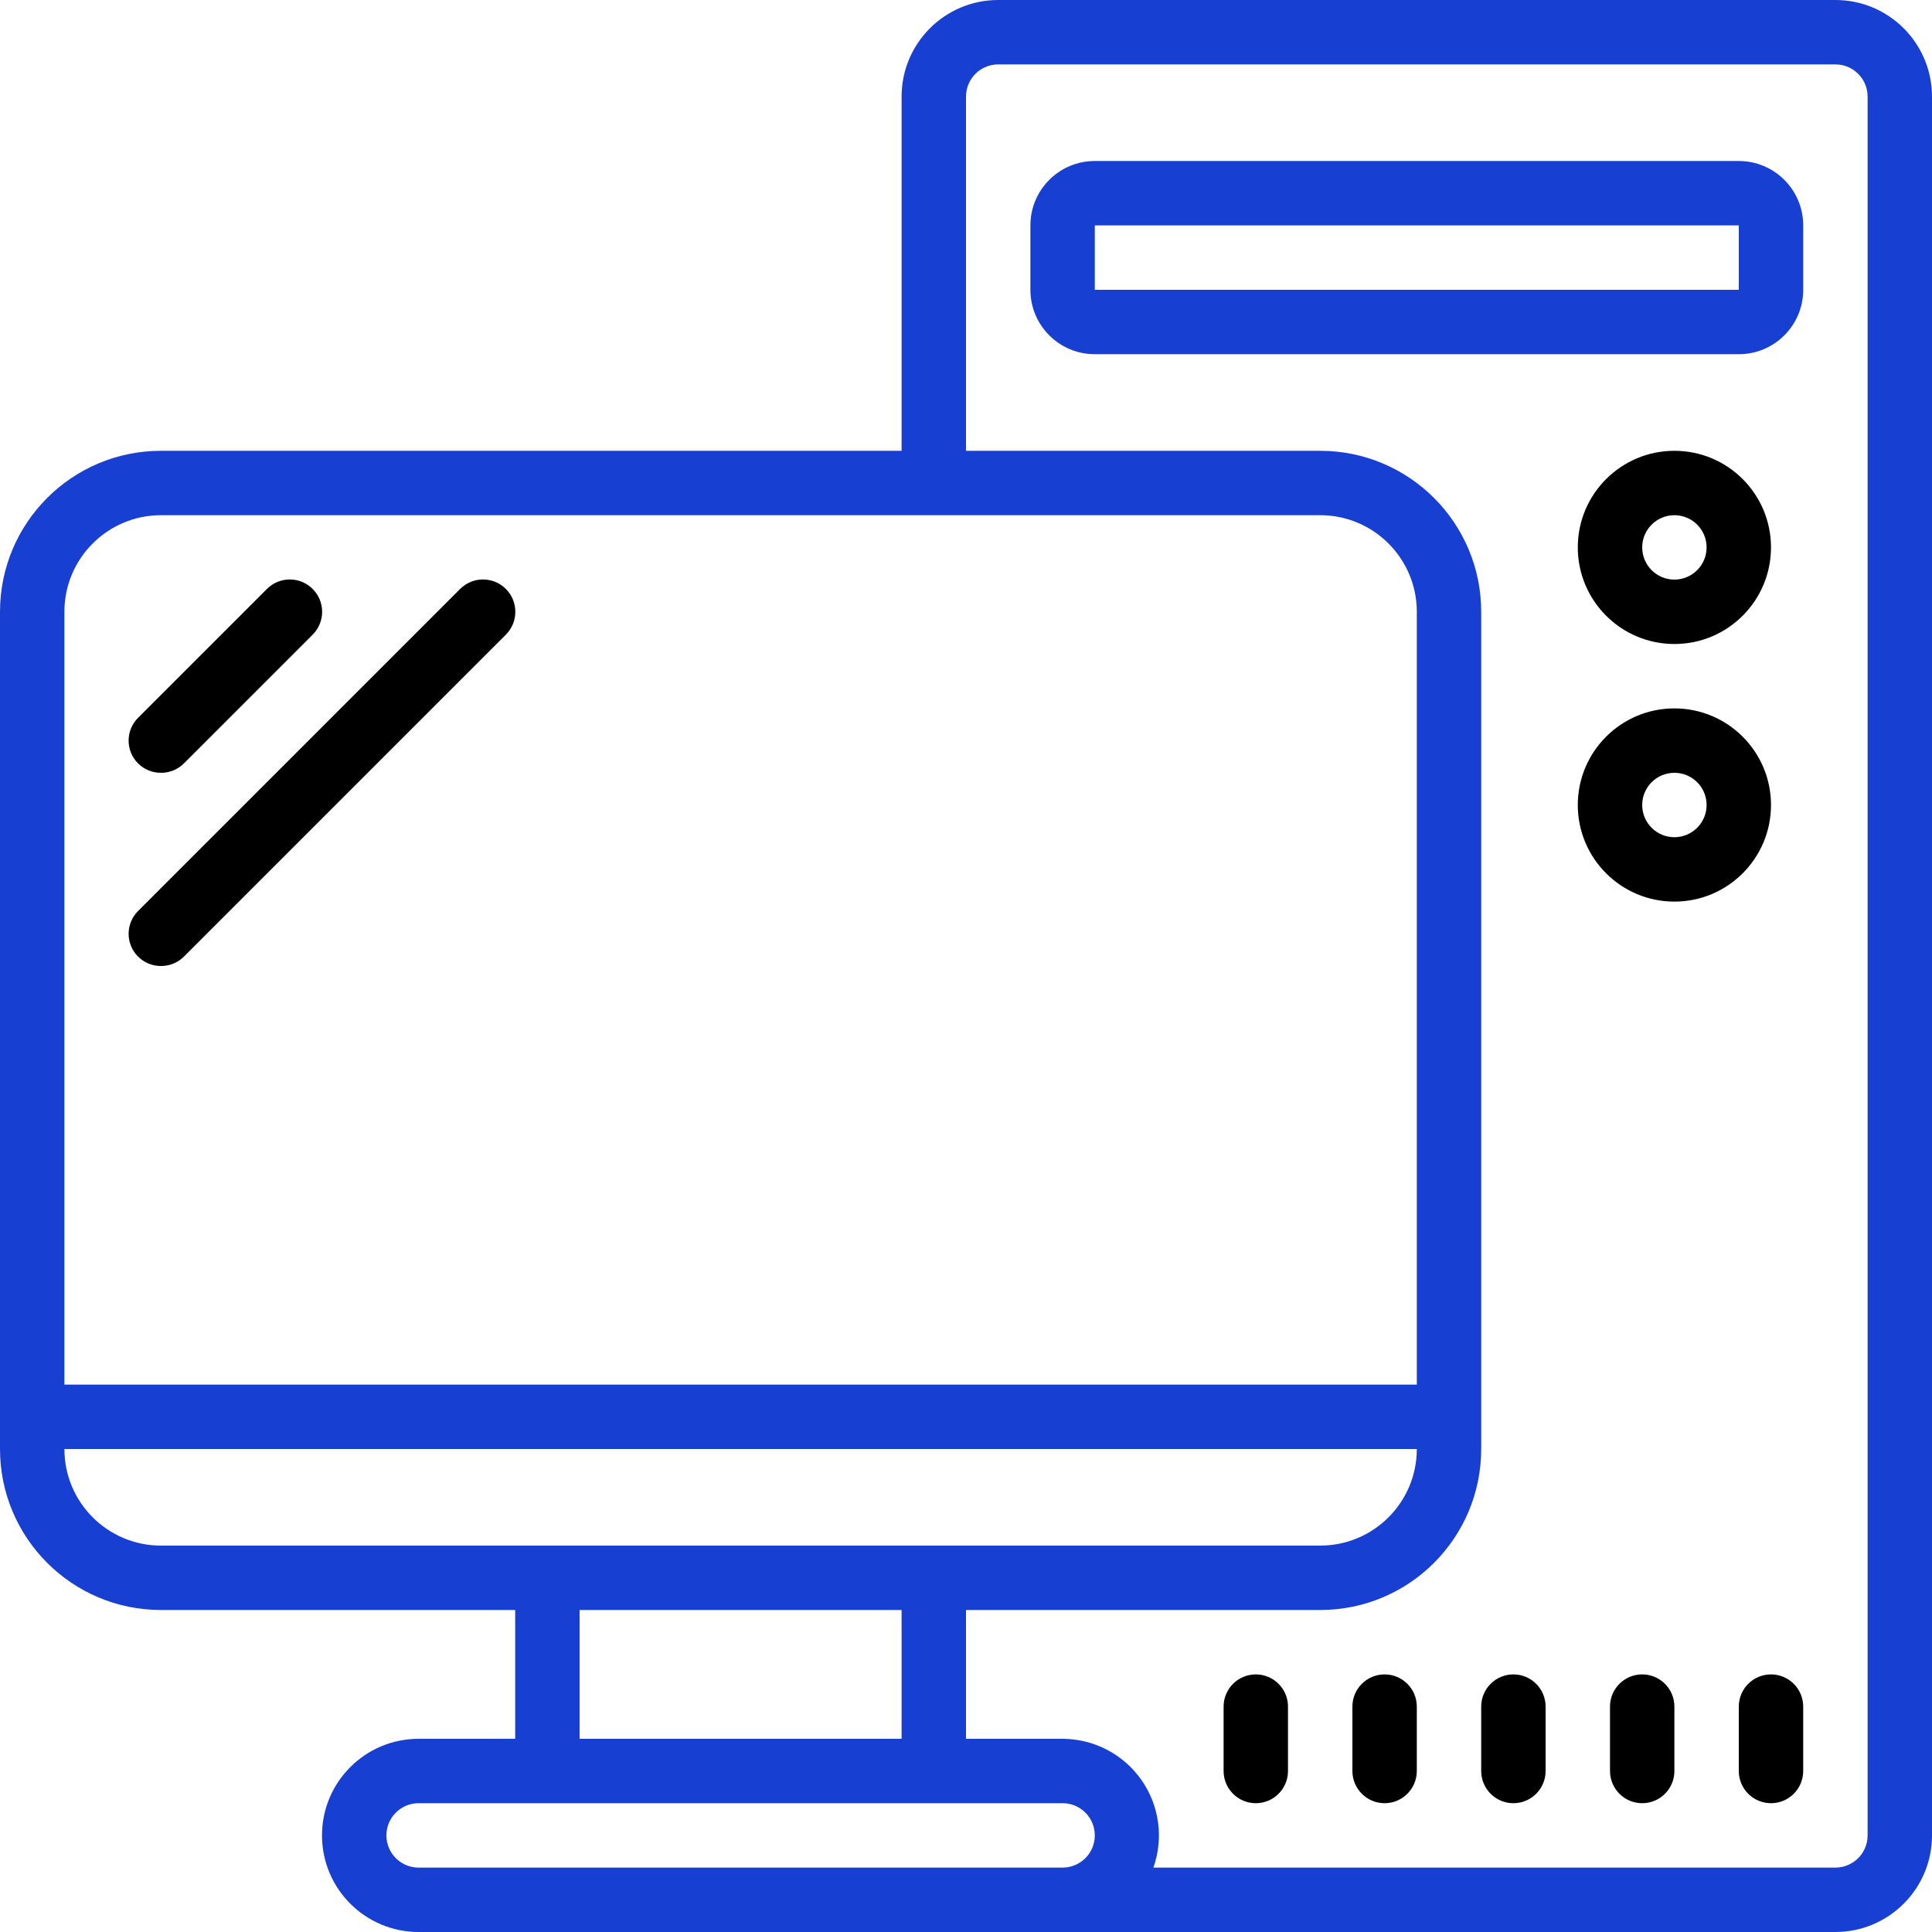<svg width="512" height="512" viewBox="0 0 512 512" fill="none" xmlns="http://www.w3.org/2000/svg">
<path d="M42.667 204.8C44.935 204.813 47.115 203.923 48.725 202.325L82.859 168.192C86.205 164.846 86.205 159.421 82.859 156.075C79.513 152.729 74.087 152.729 70.741 156.075L36.608 190.208C34.992 191.81 34.084 193.991 34.084 196.267C34.084 198.542 34.992 200.723 36.608 202.325C38.218 203.923 40.398 204.813 42.667 204.8V204.8Z" fill="black"/>
<path d="M42.667 256C44.935 256.013 47.115 255.123 48.725 253.525L134.059 168.192C137.405 164.846 137.405 159.421 134.059 156.075C130.713 152.729 125.287 152.729 121.941 156.075L36.608 241.408C34.992 243.01 34.084 245.191 34.084 247.467C34.084 249.742 34.992 251.923 36.608 253.525C38.218 255.123 40.398 256.013 42.667 256V256Z" fill="black"/>
<path d="M486.4 0H264.533C250.395 0 238.933 11.461 238.933 25.6V119.467H42.667C19.102 119.467 0 138.569 0 162.133V384C0 407.564 19.102 426.667 42.667 426.667H136.533V460.8H110.933C96.795 460.8 85.333 472.262 85.333 486.4C85.333 500.539 96.795 512 110.933 512H486.4C500.539 512 512 500.539 512 486.4V25.6C512 11.461 500.539 0 486.4 0ZM42.667 136.533H349.867C364.005 136.533 375.467 147.995 375.467 162.133V366.933H17.067V162.133C17.067 147.995 28.528 136.533 42.667 136.533ZM17.067 384H375.467C375.467 398.139 364.005 409.6 349.867 409.6H42.667C28.528 409.6 17.067 398.139 17.067 384ZM153.6 426.667H238.933V460.8H153.6V426.667ZM264.533 494.933H110.933C106.221 494.933 102.4 491.113 102.4 486.4C102.4 481.687 106.221 477.867 110.933 477.867H281.6C286.313 477.867 290.133 481.687 290.133 486.4C290.133 491.113 286.313 494.933 281.6 494.933H264.533ZM494.933 486.4C494.933 491.113 491.113 494.933 486.4 494.933H305.664C308.43 487.11 307.233 478.431 302.451 471.649C297.67 464.867 289.898 460.823 281.6 460.8H256V426.667H349.867C373.431 426.667 392.533 407.564 392.533 384V162.133C392.533 138.569 373.431 119.467 349.867 119.467H256V25.6C256 20.887 259.821 17.067 264.533 17.067H486.4C491.113 17.067 494.933 20.887 494.933 25.6V486.4Z" fill="#1740D3"/>
<path d="M460.8 42.667H290.133C280.708 42.667 273.067 50.308 273.067 59.733V76.8C273.067 86.226 280.708 93.867 290.133 93.867H460.8C470.226 93.867 477.867 86.226 477.867 76.8V59.733C477.867 50.308 470.226 42.667 460.8 42.667ZM290.133 76.8V59.733H460.8V76.8H290.133Z" fill="#1740D3"/>
<path d="M443.733 170.667C457.872 170.667 469.333 159.205 469.333 145.067C469.333 130.928 457.872 119.467 443.733 119.467C429.595 119.467 418.133 130.928 418.133 145.067C418.133 159.205 429.595 170.667 443.733 170.667ZM443.733 136.533C448.446 136.533 452.267 140.354 452.267 145.067C452.267 149.779 448.446 153.6 443.733 153.6C439.021 153.6 435.2 149.779 435.2 145.067C435.2 140.354 439.021 136.533 443.733 136.533Z" fill="black"/>
<path d="M469.333 213.333C469.333 199.195 457.872 187.733 443.733 187.733C429.595 187.733 418.133 199.195 418.133 213.333C418.133 227.472 429.595 238.933 443.733 238.933C457.872 238.933 469.333 227.472 469.333 213.333ZM443.733 221.867C439.021 221.867 435.2 218.046 435.2 213.333C435.2 208.621 439.021 204.8 443.733 204.8C448.446 204.8 452.267 208.621 452.267 213.333C452.267 218.046 448.446 221.867 443.733 221.867Z" fill="black"/>
<path d="M332.8 443.733C328.087 443.733 324.267 447.554 324.267 452.267V469.333C324.267 474.046 328.087 477.867 332.8 477.867C337.513 477.867 341.333 474.046 341.333 469.333V452.267C341.333 447.554 337.513 443.733 332.8 443.733Z" fill="black"/>
<path d="M366.933 443.733C362.22 443.733 358.4 447.554 358.4 452.267V469.333C358.4 474.046 362.22 477.867 366.933 477.867C371.646 477.867 375.467 474.046 375.467 469.333V452.267C375.467 447.554 371.646 443.733 366.933 443.733Z" fill="black"/>
<path d="M401.067 443.733C396.354 443.733 392.533 447.554 392.533 452.267V469.333C392.533 474.046 396.354 477.867 401.067 477.867C405.779 477.867 409.6 474.046 409.6 469.333V452.267C409.6 447.554 405.779 443.733 401.067 443.733Z" fill="black"/>
<path d="M435.2 443.733C430.487 443.733 426.667 447.554 426.667 452.267V469.333C426.667 474.046 430.487 477.867 435.2 477.867C439.913 477.867 443.733 474.046 443.733 469.333V452.267C443.733 447.554 439.913 443.733 435.2 443.733Z" fill="black"/>
<path d="M469.333 443.733C464.621 443.733 460.8 447.554 460.8 452.267V469.333C460.8 474.046 464.621 477.867 469.333 477.867C474.046 477.867 477.867 474.046 477.867 469.333V452.267C477.867 447.554 474.046 443.733 469.333 443.733Z" fill="black"/>
</svg>
